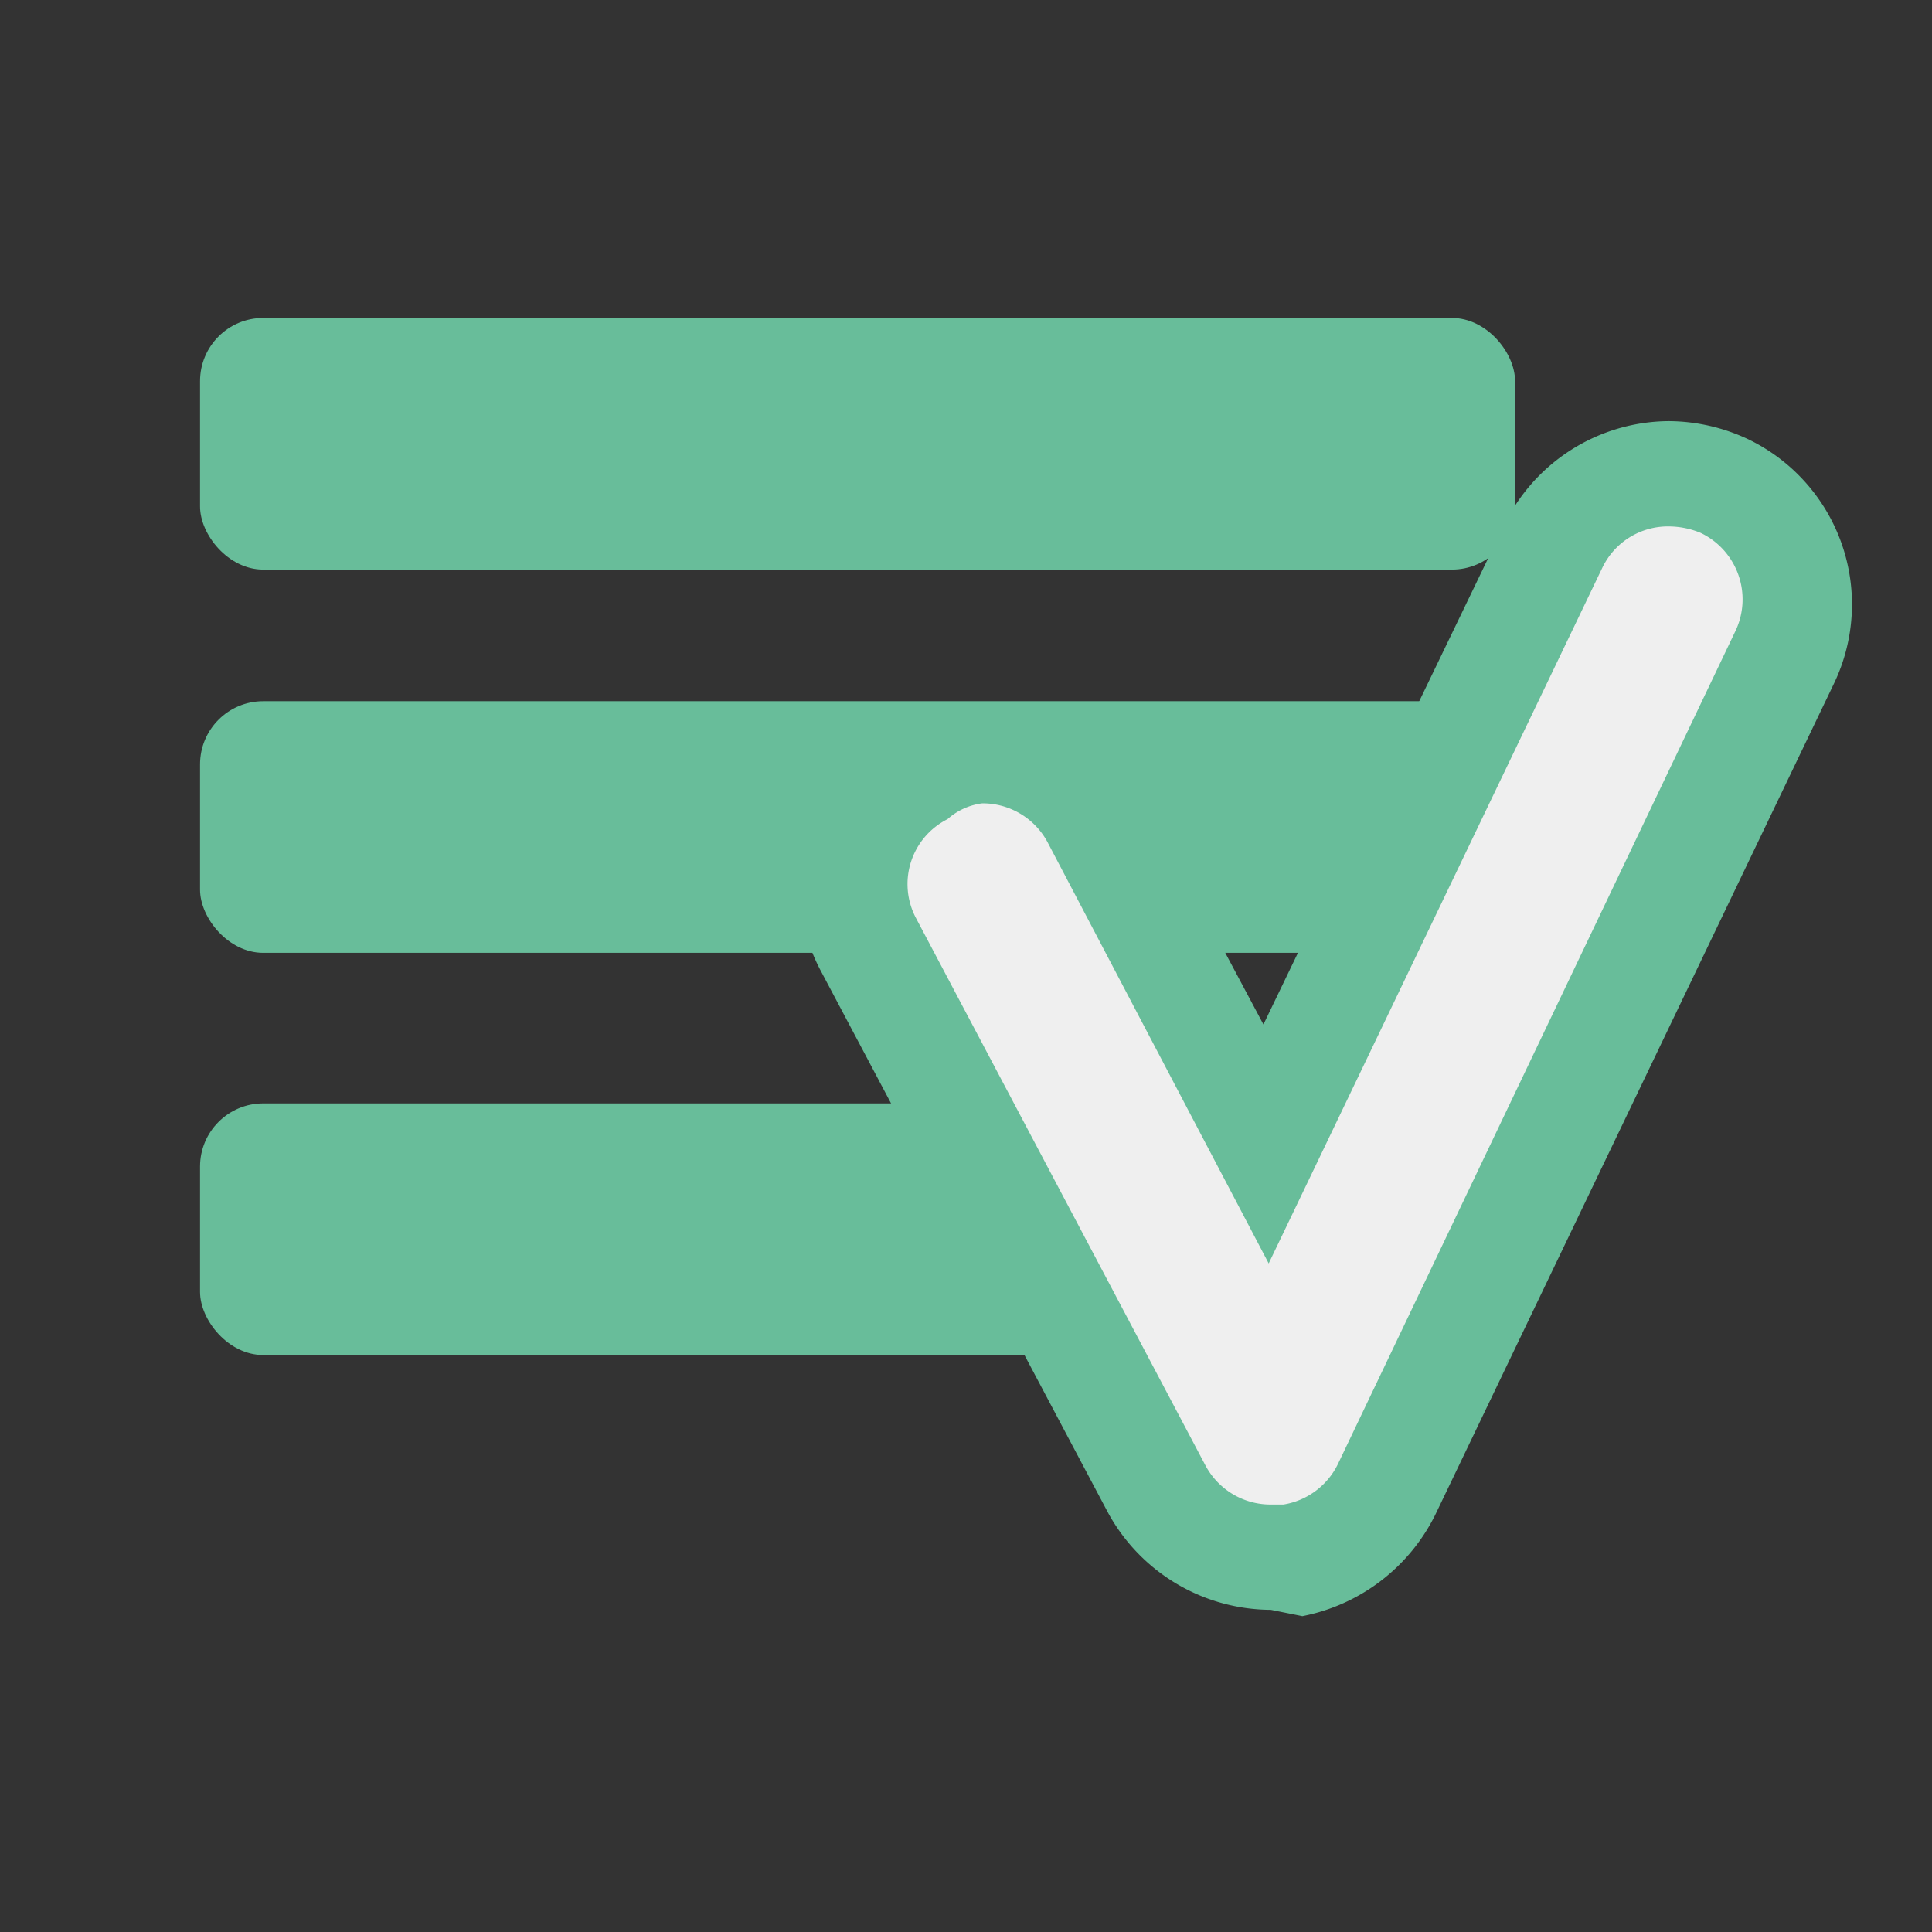 <svg id="Laag_1" data-name="Laag 1" xmlns="http://www.w3.org/2000/svg" viewBox="0 0 18.35 18.35"><rect x="0" y="0" width="18.35" height="18.35" fill="#333333" stroke="none"/><defs><style>.cls-1{fill:#68bd9a;}.cls-2{fill:#efefef;}</style></defs><g id="Group_10" data-name="Group 10"><rect id="Rectangle_1508" data-name="Rectangle 1508" class="cls-1" x="1.9" y="3.02" width="12.49" height="2.39" rx="0.6"/><rect id="Rectangle_1509" data-name="Rectangle 1509" class="cls-1" x="1.9" y="6.66" width="12.49" height="2.39" rx="0.6"/><rect id="Rectangle_1510" data-name="Rectangle 1510" class="cls-1" x="1.9" y="10.48" width="12.49" height="2.39" rx="0.6"/><g id="Path_118" data-name="Path 118"><path class="cls-2" d="M12.08,14.81A1.24,1.24,0,0,1,11,14.16L8.25,9A1.18,1.18,0,0,1,8.17,8a1.2,1.2,0,0,1,1.16-.86,1.22,1.22,0,0,1,1.08.65h0L12,10.88,14.75,5.2a1.22,1.22,0,0,1,1.1-.69,1.31,1.31,0,0,1,.52.11h0A1.22,1.22,0,0,1,17,6.25l-3.77,7.87a1.2,1.2,0,0,1-.9.67h0Z"/><path class="cls-1" d="M12.08,14.29h.11a.7.7,0,0,0,.52-.39L16.48,6a.7.7,0,0,0-.33-.94.8.8,0,0,0-.3-.06.69.69,0,0,0-.63.39L12.05,12l-2.1-4a.7.7,0,0,0-.62-.37A.61.61,0,0,0,9,7.78a.69.69,0,0,0-.3.94l2.75,5.2a.7.7,0,0,0,.62.37m0,1a1.77,1.77,0,0,1-1.55-.93h0L7.79,9.21a1.75,1.75,0,0,1-.12-1.33,1.72,1.72,0,0,1,.85-1,1.66,1.66,0,0,1,.81-.21,1.73,1.73,0,0,1,1.54.94L12,9.73,14.28,5a1.75,1.75,0,0,1,1.57-1,1.79,1.79,0,0,1,.75.17h0a1.74,1.74,0,0,1,.82,2.32l-3.77,7.86a1.79,1.79,0,0,1-1.28,1h0Z"/></g></g></svg>